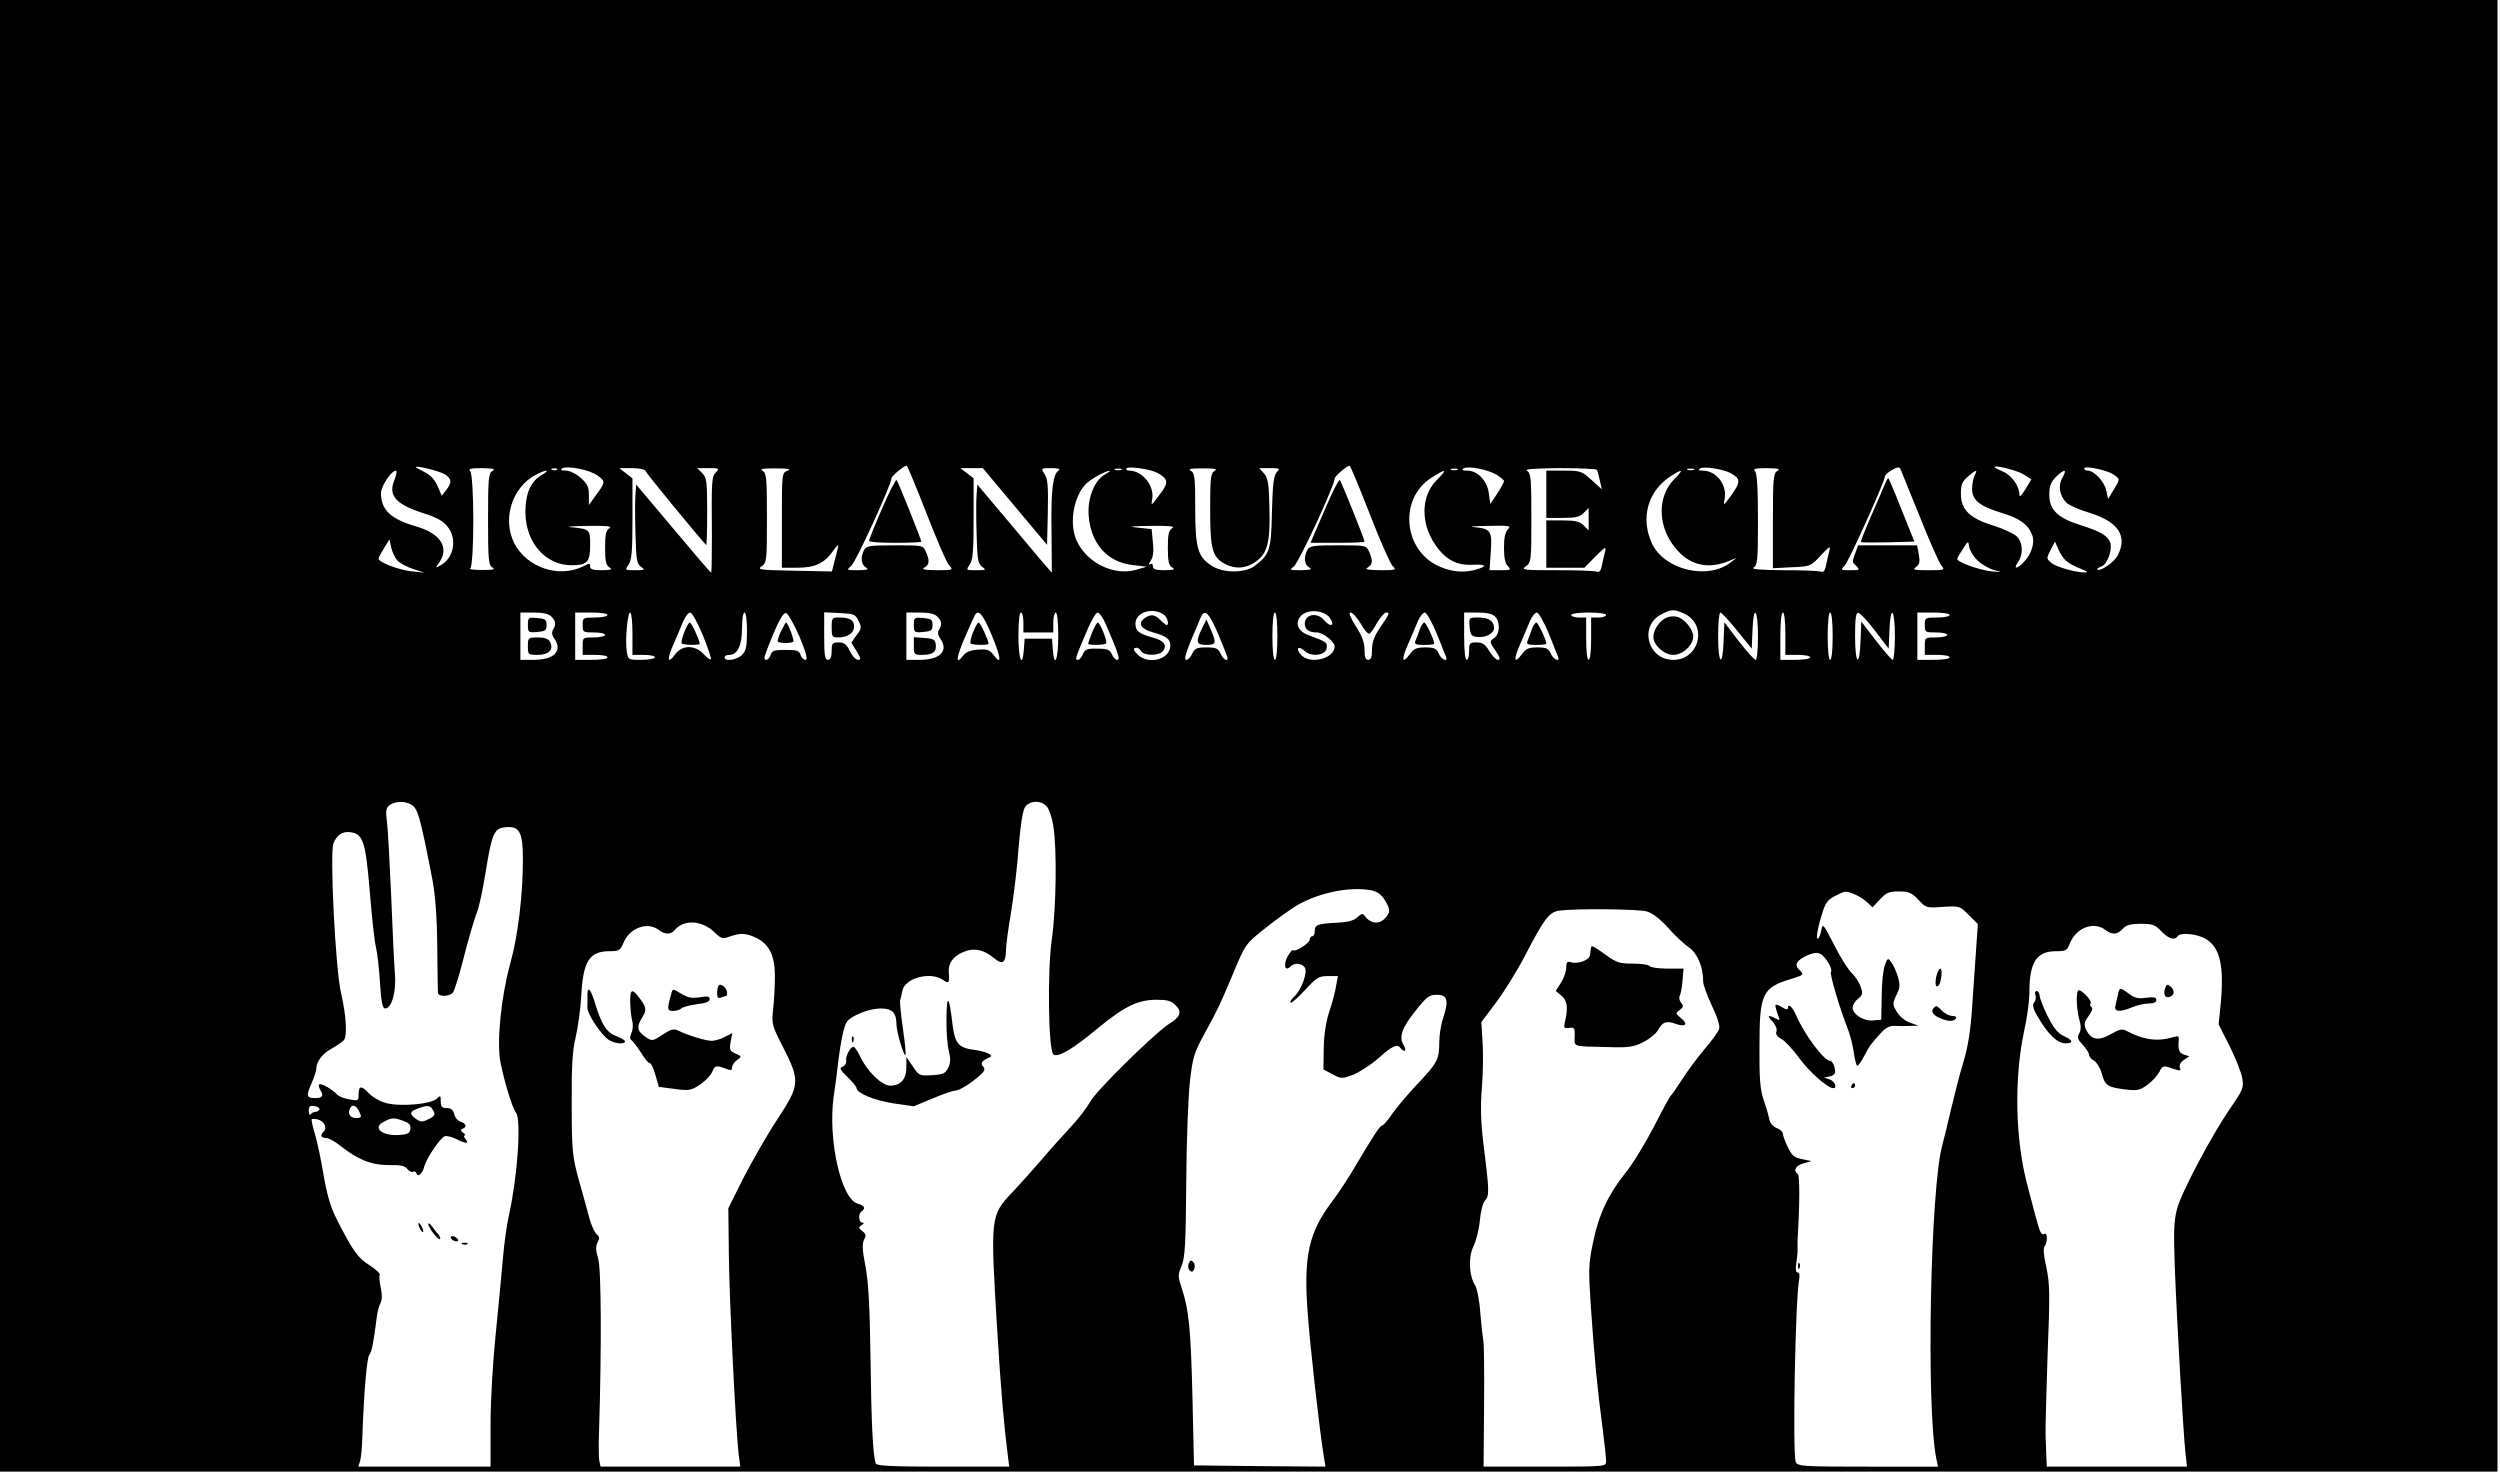 <?xml version="1.0" standalone="no"?>
<!DOCTYPE svg PUBLIC "-//W3C//DTD SVG 20010904//EN"
 "http://www.w3.org/TR/2001/REC-SVG-20010904/DTD/svg10.dtd">
<svg version="1.0" xmlns="http://www.w3.org/2000/svg"
 width="1004pt" height="591pt" viewBox="0 0 1004 591"
 preserveAspectRatio="xMidYMid meet">

<g transform="translate(0,591) scale(0.1,-0.1)"
fill="#000000" stroke="none">
<path d="M0 2955 l0 -2955 5015 0 5015 0 0 2955 0 2955 -5015 0 -5015 0 0
-2955z m1787 1050 c27 -18 29 -32 5 -63 l-18 -23 -17 40 c-12 26 -29 44 -52
55 -19 10 -35 18 -35 20 0 8 96 -16 117 -29z m613 -5 c33 -23 32 -27 -12 -86
l-23 -32 0 40 c0 33 -7 46 -33 69 -19 17 -44 29 -60 29 -18 0 -23 3 -14 9 20
12 109 -5 142 -29z m1321 -152 c41 -106 82 -201 92 -210 16 -17 14 -18 -50
-18 -51 1 -64 3 -50 11 20 12 21 28 5 64 -11 25 -13 25 -124 25 -102 0 -114
-2 -124 -19 -15 -29 -12 -59 8 -70 13 -8 6 -10 -32 -11 -47 0 -48 0 -27 18 18
15 161 326 161 351 0 9 49 50 61 51 3 0 39 -87 80 -192z m927 163 c42 -23 46
-38 16 -78 -41 -56 -42 -57 -37 -29 11 54 -39 116 -92 116 -9 0 -14 4 -11 9 6
10 96 -3 124 -18z m852 -163 c41 -106 83 -201 92 -210 17 -17 15 -18 -49 -18
-51 1 -64 3 -50 11 20 12 21 28 5 64 -11 25 -13 25 -124 25 -102 0 -114 -2
-124 -19 -15 -29 -12 -59 8 -70 13 -8 6 -10 -33 -11 -46 0 -48 1 -29 15 19 13
164 326 164 353 0 9 48 51 60 52 3 0 39 -87 80 -192z m511 155 c16 -10 29 -21
29 -25 0 -5 -12 -27 -27 -50 l-28 -42 -6 44 c-7 50 -45 90 -87 90 -19 0 -23 3
-14 9 18 11 96 -4 133 -26z m937 8 c43 -23 43 -35 7 -87 -33 -46 -35 -47 -29
-18 11 57 -33 114 -88 114 -16 0 -19 3 -10 9 15 9 91 -3 120 -18z m762 -176
c39 -99 79 -188 87 -197 15 -17 12 -18 -52 -18 -60 0 -66 2 -50 13 14 11 16
21 11 50 l-7 37 -118 0 -119 0 -11 -31 c-14 -39 -14 -35 5 -53 14 -15 12 -16
-25 -16 -39 0 -40 1 -23 18 16 16 162 340 162 359 0 5 12 16 27 25 21 12 30
14 35 5 3 -7 38 -93 78 -192z m418 169 l30 -19 -24 -40 c-15 -25 -24 -33 -24
-22 0 34 -31 79 -66 93 -19 8 -34 16 -34 18 0 10 92 -13 118 -30z m359 1 c28
-19 28 -19 1 -63 l-22 -36 -7 34 c-8 36 -49 80 -75 80 -8 0 -14 4 -14 9 0 12
89 -6 117 -24z m-6509 14 c-16 -9 -18 -29 -18 -194 0 -165 2 -185 18 -194 13
-8 2 -10 -43 -10 -33 0 -54 3 -47 6 17 7 17 374 0 391 -9 9 1 12 48 12 45 -1
55 -3 42 -11z m259 5 c-3 -3 -12 -4 -19 -1 -8 3 -5 6 6 6 11 1 17 -2 13 -5z
m356 -6 c3 -10 203 -253 243 -297 2 -2 4 57 4 132 0 124 -2 139 -20 157 l-20
20 46 0 c41 0 44 -1 30 -16 -18 -17 -19 -33 -17 -256 0 -82 -1 -148 -3 -148
-2 0 -71 80 -152 177 l-149 177 -3 -40 c-2 -21 -2 -92 0 -157 3 -104 5 -120
22 -133 18 -13 16 -14 -23 -14 -42 0 -42 0 -27 22 13 18 16 54 16 184 l0 163
-26 20 -27 21 51 0 c31 0 52 -5 55 -12z m570 2 c-23 -9 -23 -12 -23 -200 l0
-190 60 0 c73 0 110 17 146 68 14 20 23 28 20 17 -2 -11 -9 -38 -15 -60 l-10
-40 -152 3 c-139 3 -150 4 -130 18 20 15 21 22 21 194 0 160 -2 180 -17 189
-14 8 0 10 52 10 52 0 64 -3 48 -9z m913 -144 l129 -154 3 130 c2 105 0 135
-13 154 -15 24 -15 24 27 24 27 0 38 -3 30 -9 -24 -15 -32 -82 -29 -249 1 -89
1 -162 1 -162 -1 0 -69 80 -150 177 l-149 177 -3 -40 c-2 -21 -2 -92 0 -157 3
-104 5 -120 22 -133 18 -13 16 -14 -23 -14 -42 0 -42 0 -27 22 13 18 16 54 16
184 l0 163 -26 20 -27 21 45 0 45 0 129 -154z m427 147 c-7 -2 -19 -2 -25 0
-7 3 -2 5 12 5 14 0 19 -2 13 -5z m375 -4 c-16 -9 -18 -27 -18 -155 0 -161 9
-192 60 -219 41 -21 82 -19 121 8 49 33 61 78 57 218 -2 98 -6 120 -22 138
l-19 21 43 0 c40 0 42 -1 27 -17 -12 -14 -16 -49 -19 -160 -3 -154 -9 -170
-71 -217 -37 -27 -120 -28 -166 -1 -60 36 -71 71 -71 232 0 125 -2 143 -17
152 -14 8 -2 10 47 10 49 0 61 -2 48 -10z m975 4 c-7 -2 -19 -2 -25 0 -7 3 -2
5 12 5 14 0 19 -2 13 -5z m560 0 c3 -5 8 -24 12 -43 l8 -35 -42 38 c-39 35
-44 37 -111 37 l-70 0 0 -95 0 -95 65 0 c52 0 69 4 85 20 l20 20 0 -45 0 -45
-20 20 c-16 16 -33 20 -85 20 l-65 0 0 -95 0 -95 76 0 77 0 44 45 c40 40 44
42 39 19 -4 -15 -10 -40 -13 -56 -4 -20 -10 -27 -20 -24 -8 4 -81 6 -161 6
-135 0 -145 1 -124 16 21 15 22 20 22 194 0 160 -2 180 -17 189 -13 7 24 10
129 11 81 0 149 -3 151 -7z m390 0 c-7 -2 -19 -2 -25 0 -7 3 -2 5 12 5 14 0
19 -2 13 -5z m335 -4 c-16 -9 -18 -30 -18 -201 l0 -190 76 4 c75 3 76 4 116
47 38 40 40 41 34 16 -4 -15 -10 -41 -13 -57 -4 -20 -10 -27 -20 -24 -8 4 -76
6 -151 6 -98 1 -132 4 -119 11 15 9 17 29 17 192 0 129 -4 187 -12 195 -9 9 1
12 48 12 45 -1 55 -3 42 -11z m-5553 -34 c-28 -65 3 -100 118 -137 46 -14 76
-30 92 -50 43 -50 29 -129 -27 -159 -20 -11 -20 -10 -4 12 41 59 6 116 -90
144 -105 30 -144 67 -144 135 0 27 42 90 60 90 5 0 2 -16 -5 -35z m587 15
c-42 -26 -62 -74 -62 -147 1 -122 80 -213 186 -213 62 0 74 13 74 80 0 65 0
65 -80 73 -19 2 12 4 70 5 76 1 100 -1 88 -9 -14 -8 -18 -24 -18 -79 0 -55 4
-71 18 -79 13 -8 7 -10 -30 -11 -37 0 -48 4 -48 15 0 14 -3 14 -27 1 -98 -49
-227 -6 -278 93 -49 98 -8 227 90 276 44 22 56 18 17 -5z m2266 5 c-42 -23
-71 -95 -66 -164 8 -113 74 -188 175 -200 l58 -7 -41 -12 c-89 -26 -197 26
-239 114 -34 71 -13 187 41 235 23 20 75 48 89 48 6 0 -2 -6 -17 -14z m1332
-23 c-63 -63 -66 -171 -7 -258 42 -62 87 -86 154 -82 58 3 56 -9 -3 -23 -46
-10 -96 -3 -144 21 -137 70 -149 270 -22 351 61 39 67 36 22 -9z m955 5 c-74
-74 -68 -203 14 -290 53 -58 123 -72 199 -42 l37 15 -25 -19 c-91 -71 -265
-30 -315 75 -49 104 -17 216 80 275 44 28 47 23 10 -14z m1205 14 c-5 -11 -10
-35 -10 -55 0 -45 31 -69 119 -96 71 -21 106 -46 122 -88 12 -31 -2 -76 -33
-109 -28 -29 -44 -30 -24 -1 23 33 20 81 -6 105 -13 11 -55 31 -95 43 -93 29
-128 63 -128 127 0 37 5 49 28 69 34 29 41 30 27 5z m353 -9 c-19 -32 -12 -73
16 -101 10 -10 51 -28 91 -40 117 -36 155 -93 115 -171 -14 -28 -71 -67 -82
-57 -2 3 5 8 16 12 23 7 45 65 36 95 -9 28 -38 45 -119 71 -91 28 -126 61
-126 122 0 35 6 50 26 71 35 34 47 33 27 -2z m-3575 -203 c-14 -8 -18 -24 -18
-79 0 -55 4 -71 18 -79 13 -8 7 -10 -30 -11 -37 0 -48 4 -48 16 0 9 -5 12 -12
8 -6 -4 -5 2 3 14 10 14 13 36 9 74 l-5 53 -55 6 c-43 4 -32 6 50 7 76 1 100
-1 88 -9z m1348 -5 c-11 -10 -16 -34 -16 -74 0 -40 5 -64 16 -74 14 -15 11
-16 -29 -16 l-45 0 5 73 c6 85 0 94 -67 100 -25 2 -1 4 53 5 89 2 97 1 83 -14z
m-4460 -125 c9 -10 38 -26 63 -34 l46 -15 -55 6 c-51 6 -130 36 -130 51 0 3
10 22 22 41 l22 36 7 -32 c4 -18 15 -42 25 -53z m6344 2 c16 -16 46 -34 67
-40 37 -10 37 -10 -12 -5 -48 5 -135 37 -135 49 0 3 10 21 23 40 21 34 22 34
25 10 2 -14 16 -38 32 -54z m357 -3 c11 -10 37 -24 59 -32 21 -8 31 -15 22
-15 -35 -2 -119 21 -139 38 -21 17 -21 18 -4 52 l18 34 13 -30 c7 -17 21 -38
31 -47z m-3620 -219 c12 -11 19 -39 8 -39 -3 0 -14 9 -25 20 -23 23 -39 25
-65 6 -27 -20 -12 -43 37 -56 53 -15 68 -26 68 -53 0 -55 -88 -79 -132 -35
-16 16 -18 23 -8 26 7 3 17 -3 22 -12 11 -20 71 -21 88 -1 19 23 5 43 -42 55
-54 15 -68 26 -68 56 0 47 74 68 117 33z m661 -7 c26 -34 7 -45 -21 -12 -28
33 -77 23 -77 -15 0 -23 17 -35 49 -35 24 0 71 -37 71 -56 0 -49 -99 -74 -135
-34 -23 26 -11 39 14 16 28 -26 85 -18 89 11 3 23 1 25 -75 53 -76 28 -40 108
42 94 17 -3 36 -13 43 -22z m1427 13 c94 -45 60 -185 -45 -185 -104 0 -139
138 -46 184 39 20 50 20 91 1z m-4551 -11 c18 -17 20 -32 7 -53 -6 -10 -5 -22
5 -35 35 -50 0 -86 -83 -86 l-53 0 0 95 0 95 54 0 c36 0 60 -5 70 -16z m226 6
c0 -5 -22 -10 -50 -10 -49 0 -50 -1 -50 -30 0 -29 2 -30 45 -30 25 0 45 -4 45
-10 0 -5 -20 -10 -45 -10 -45 0 -45 0 -45 -35 l0 -35 50 0 c28 0 50 -4 50 -10
0 -6 -28 -10 -65 -10 l-65 0 0 95 0 95 65 0 c37 0 65 -4 65 -10z m100 -75 l0
-85 45 0 c25 0 45 -4 45 -10 0 -5 -24 -10 -54 -10 -53 0 -53 0 -59 34 -7 44 3
156 14 156 5 0 9 -38 9 -85z m283 -7 c20 -50 35 -93 32 -96 -3 -3 -16 7 -29
21 -35 38 -87 37 -114 0 -31 -43 -35 -22 -7 40 13 31 31 72 39 92 8 19 21 35
28 35 7 0 30 -41 51 -92z m177 17 c0 -62 -4 -79 -20 -95 -21 -21 -70 -28 -70
-10 0 6 9 10 19 10 33 0 51 38 51 107 0 35 4 63 10 63 6 0 10 -32 10 -75z
m211 -22 c27 -67 34 -93 24 -93 -7 0 -17 9 -20 20 -5 17 -15 20 -60 20 -45 0
-55 -3 -60 -20 -6 -20 -25 -28 -25 -11 0 5 16 48 36 96 25 59 41 85 51 83 8
-2 32 -45 54 -95z m237 63 c13 -25 12 -31 -8 -57 l-21 -30 21 -34 c18 -30 19
-35 6 -35 -9 0 -24 16 -33 35 -13 28 -23 35 -45 35 -25 0 -28 -3 -28 -35 0
-24 -5 -35 -15 -35 -12 0 -15 17 -15 95 l0 96 62 -3 c58 -3 64 -5 76 -32z
m316 18 c18 -17 20 -32 7 -53 -6 -10 -5 -22 5 -35 35 -50 0 -86 -83 -86 l-53
0 0 95 0 95 54 0 c36 0 60 -5 70 -16z m219 -75 c38 -92 41 -125 7 -79 -15 20
-26 24 -62 21 -30 -2 -48 -9 -60 -24 -31 -41 -29 -10 7 73 19 45 38 86 41 91
14 23 32 1 67 -82z m127 51 l0 -40 60 0 60 0 0 40 c0 22 5 40 10 40 6 0 10
-38 10 -95 0 -95 -16 -133 -22 -52 l-3 42 -55 0 -55 0 -3 -42 c-6 -81 -22 -43
-22 52 0 57 4 95 10 95 6 0 10 -18 10 -40z m331 -7 c50 -115 59 -143 46 -143
-7 0 -17 10 -22 23 -8 18 -18 22 -59 22 -41 1 -49 -3 -57 -22 -5 -13 -14 -23
-20 -23 -13 0 -12 3 34 112 18 43 38 78 45 78 7 0 22 -21 33 -47z m452 -41
c20 -48 37 -91 37 -95 0 -16 -18 -5 -28 18 -10 21 -18 25 -57 25 -39 0 -47 -4
-57 -25 -6 -14 -17 -25 -24 -25 -9 0 -3 23 17 73 17 39 35 82 40 95 16 40 34
23 72 -66z m237 -7 c0 -57 -4 -95 -10 -95 -6 0 -10 38 -10 95 0 57 4 95 10 95
6 0 10 -38 10 -95z m335 50 c14 -25 30 -43 35 -40 5 3 19 23 31 45 13 22 29
40 36 40 16 0 14 -4 -29 -67 -19 -29 -28 -54 -28 -82 0 -30 -4 -41 -15 -41
-11 0 -15 11 -15 40 0 30 -10 56 -35 95 -23 37 -30 55 -21 55 8 0 26 -20 41
-45z m304 -37 c18 -46 36 -89 38 -95 10 -24 -18 -13 -29 12 -9 21 -18 25 -54
25 -35 0 -46 -5 -62 -27 -31 -43 -35 -22 -7 40 13 31 31 72 39 92 8 19 21 35
28 35 7 0 28 -37 47 -82z m235 66 c22 -22 20 -70 -4 -87 -19 -13 -19 -14 6
-50 18 -27 21 -37 10 -37 -8 0 -23 16 -35 35 -16 28 -27 35 -51 35 -28 0 -30
-3 -30 -35 0 -19 -4 -35 -10 -35 -6 0 -10 38 -10 95 l0 95 54 0 c36 0 60 -5
70 -16z m215 -66 c18 -46 36 -89 38 -95 10 -24 -18 -13 -29 12 -9 21 -18 25
-54 25 -35 0 -46 -5 -62 -27 -31 -43 -35 -22 -7 40 13 31 31 72 39 92 8 19 21
35 28 35 7 0 28 -37 47 -82z m231 72 c0 -5 -13 -10 -30 -10 l-30 0 0 -85 c0
-50 -4 -85 -10 -85 -6 0 -10 35 -10 85 l0 85 -30 0 c-16 0 -30 5 -30 10 0 6
30 10 70 10 40 0 70 -4 70 -10z m526 -62 l59 -73 3 73 c4 107 22 88 22 -23 0
-53 -4 -95 -9 -95 -6 0 -36 34 -68 75 l-58 76 -3 -76 c-4 -109 -22 -93 -22 20
0 52 4 95 9 95 5 0 35 -33 67 -72z m194 -13 l0 -85 50 0 c28 0 50 -4 50 -10 0
-6 -27 -10 -60 -10 l-60 0 0 95 c0 57 4 95 10 95 6 0 10 -35 10 -85z m190 -10
c0 -57 -4 -95 -10 -95 -6 0 -10 38 -10 95 0 57 4 95 10 95 6 0 10 -38 10 -95z
m170 22 l55 -72 3 73 c4 107 22 88 22 -23 0 -52 -4 -95 -9 -95 -4 0 -35 35
-67 77 l-59 77 -3 -77 c-4 -111 -22 -96 -22 18 0 70 3 95 13 94 6 0 37 -32 67
-72z m300 63 c0 -5 -22 -10 -50 -10 -49 0 -50 -1 -50 -30 0 -29 2 -30 45 -30
25 0 45 -4 45 -10 0 -5 -20 -10 -45 -10 -45 0 -45 0 -45 -35 l0 -35 50 0 c28
0 50 -4 50 -10 0 -6 -28 -10 -65 -10 l-65 0 0 95 0 95 65 0 c37 0 65 -4 65
-10z m-6181 -760 c29 -15 37 -43 88 -305 11 -61 18 -147 19 -265 1 -96 2 -181
3 -187 1 -17 46 -16 60 1 6 7 27 74 45 147 19 74 42 151 50 171 9 20 25 94 36
164 26 160 34 178 82 182 54 5 68 -21 68 -128 0 -145 -20 -310 -51 -420 -37
-135 -55 -316 -39 -397 16 -80 48 -184 62 -201 22 -26 7 -252 -27 -407 -9 -38
-20 -117 -25 -175 -5 -58 -18 -195 -29 -305 -12 -116 -21 -270 -21 -367 l0
-168 -266 0 -265 0 7 22 c4 13 8 54 9 93 6 176 18 321 28 334 10 12 16 42 31
157 2 18 9 41 14 51 7 13 7 34 1 62 -5 23 -7 46 -4 51 3 5 -15 22 -40 38 -48
30 -68 58 -133 186 -25 50 -39 98 -53 180 -10 61 -26 135 -35 164 -9 29 -14
55 -12 57 2 2 13 2 25 -1 25 -7 38 -33 23 -48 -15 -15 -12 -26 9 -26 10 0 36
-14 57 -31 71 -56 125 -78 195 -78 48 1 66 -3 75 -16 7 -9 17 -14 22 -11 6 3
12 1 14 -6 6 -18 25 -1 32 28 9 33 63 113 82 121 7 2 28 -2 45 -11 40 -20 55
-20 39 -1 -7 8 -9 15 -4 15 5 0 2 5 -6 11 -11 8 -12 12 -2 16 18 7 15 21 -8
28 -11 3 -23 17 -26 31 -4 17 -13 24 -30 24 -19 0 -24 5 -24 27 0 24 -1 25
-17 10 -25 -22 -146 -32 -202 -17 -25 6 -57 25 -71 41 -30 31 -40 29 -40 -9 0
-23 -3 -24 -37 -17 -21 3 -42 12 -48 18 -17 20 -66 49 -73 42 -3 -3 -1 -14 5
-24 14 -22 8 -31 -23 -31 -33 0 -35 10 -13 59 10 24 19 49 19 57 0 30 24 63
64 84 22 13 44 28 48 34 13 19 8 99 -12 186 -23 96 -46 562 -31 603 13 33 36
49 67 45 52 -6 62 -36 79 -238 8 -102 19 -203 25 -225 5 -22 13 -86 16 -142 5
-78 10 -103 21 -103 26 0 45 68 39 139 -3 36 -10 176 -15 311 -6 135 -13 269
-17 299 -6 46 -4 56 11 68 22 15 59 17 84 3z m2555 -9 c9 -10 21 -45 26 -77
15 -91 12 -331 -6 -456 -18 -128 -14 -442 6 -462 16 -16 79 21 178 104 107 88
160 114 234 115 46 0 62 -4 79 -22 27 -26 20 -46 -23 -73 -56 -34 -299 -273
-320 -315 -12 -22 -46 -67 -77 -100 -31 -33 -83 -91 -116 -130 -33 -38 -87
-99 -121 -135 -87 -91 -87 -98 -59 -555 14 -232 27 -381 42 -497 l6 -48 -266
0 c-211 0 -266 3 -270 13 -11 30 -18 157 -21 422 -3 207 -8 303 -20 368 -13
66 -14 92 -6 108 9 17 8 23 -7 35 -16 12 -16 15 -3 24 10 6 11 10 3 10 -15 0
-17 36 -3 45 18 11 11 24 -15 31 -67 17 -121 258 -97 430 7 44 14 102 17 129
11 94 25 158 37 173 21 25 90 52 135 52 46 0 63 -17 63 -63 0 -29 30 -131 36
-124 3 3 -2 51 -10 106 -8 56 -13 107 -11 114 2 7 6 24 9 39 11 51 114 78 164
42 23 -16 26 -12 22 33 -2 34 18 63 57 79 43 19 83 11 124 -23 35 -30 48 -21
49 32 0 17 9 86 21 155 11 69 25 186 30 260 7 84 16 143 25 158 18 27 64 30
88 3z m1306 -337 c21 -5 38 -17 51 -38 24 -39 24 -51 -2 -77 -22 -22 -55 -18
-76 10 -10 14 -13 14 -32 -3 -15 -14 -40 -20 -87 -22 -75 -4 -84 -8 -84 -35 0
-10 -4 -19 -10 -19 -5 0 -10 -6 -10 -13 0 -14 -58 -52 -67 -43 -3 3 -13 -9
-23 -27 -17 -34 -9 -60 12 -39 16 16 43 15 57 -2 15 -17 -12 -92 -42 -119 -11
-10 -17 -20 -14 -24 3 -3 29 20 58 51 46 50 55 56 91 56 l41 0 -7 -38 c-3 -21
-15 -67 -27 -103 -14 -42 -22 -93 -23 -149 l-1 -85 36 -19 c35 -19 37 -19 84
-2 26 11 72 41 102 67 52 48 76 59 88 39 3 -5 11 -10 16 -10 5 0 3 10 -4 23
-21 32 -6 71 51 142 42 52 52 60 82 60 43 0 49 -23 26 -92 -9 -26 -16 -71 -16
-100 0 -68 -7 -81 -90 -169 -37 -39 -81 -92 -99 -117 -17 -26 -36 -47 -40 -47
-9 0 -35 -40 -112 -170 -24 -41 -64 -102 -89 -135 -93 -122 -115 -218 -99
-439 8 -123 48 -481 66 -589 l6 -37 -264 2 -264 3 -6 270 c-7 278 -14 353 -43
441 -16 48 -16 54 -1 90 14 33 17 84 19 339 1 165 8 347 15 405 11 94 17 114
59 190 58 107 60 112 117 247 45 108 48 113 117 168 39 32 95 72 124 91 88 57
223 86 314 68z m1937 -15 c15 -6 38 -20 51 -32 l22 -21 30 32 c25 27 36 32 76
32 40 0 51 -5 78 -33 30 -33 32 -34 98 -29 67 4 68 4 104 -32 l37 -37 -7 -102
c-4 -56 -11 -160 -16 -232 -6 -92 -16 -157 -35 -220 -15 -49 -37 -136 -50
-191 -13 -56 -28 -119 -34 -140 -49 -171 -66 -1056 -25 -1261 l7 -33 -281 0
c-258 0 -282 1 -290 18 -14 27 -2 663 14 739 2 13 0 23 -7 23 -7 0 -9 13 -5
38 3 20 6 46 5 57 0 11 0 27 0 35 9 144 9 260 1 265 -20 13 -9 35 23 43 l32 9
-38 8 c-31 6 -41 14 -57 48 -11 22 -20 47 -20 54 0 7 -11 18 -25 23 -15 6 -27
20 -30 37 -3 15 -13 51 -23 78 -13 39 -17 84 -16 210 0 218 11 239 132 275 47
15 48 16 27 36 -20 20 -10 37 32 57 26 11 41 13 54 6 21 -11 51 -63 42 -72 -6
-7 36 -149 67 -227 10 -25 21 -69 25 -97 4 -29 10 -53 14 -53 4 0 16 17 27 38
21 41 30 53 69 95 17 19 34 28 53 27 15 -1 43 -1 62 0 l35 1 -35 12 c-20 7
-41 25 -52 43 -18 30 -18 34 -2 68 15 29 15 42 6 73 -6 21 -18 47 -26 58 -14
19 -15 19 -26 -10 -7 -16 -13 -73 -13 -125 l-2 -95 -32 -3 c-38 -4 -82 24 -83
51 0 11 10 27 22 36 19 16 20 22 10 49 -6 18 -22 42 -36 55 -13 12 -45 62 -70
112 -45 87 -46 89 -52 57 -4 -18 -10 -32 -14 -32 -9 0 2 53 22 115 10 29 22
45 48 57 41 21 41 21 77 7z m-835 -69 c25 -7 53 -29 87 -66 27 -31 65 -66 84
-79 34 -24 57 -78 57 -137 0 -13 16 -57 35 -97 22 -46 33 -81 29 -93 -3 -11
-30 -49 -60 -83 -29 -35 -70 -90 -90 -122 -21 -32 -40 -60 -44 -63 -4 -3 -35
-60 -69 -127 -35 -67 -85 -149 -113 -183 -69 -87 -107 -166 -130 -278 -19 -90
-19 -109 -9 -262 13 -191 26 -330 47 -486 8 -61 14 -120 14 -132 0 -22 0 -22
-246 -22 l-246 0 2 243 c1 133 0 251 -3 262 -2 11 -8 61 -12 110 -3 50 -13
100 -20 111 -26 40 -29 116 -7 160 10 21 22 67 25 102 3 37 12 71 21 81 18 19
17 40 -7 231 -10 83 -12 145 -6 220 5 58 6 141 3 185 l-5 80 60 80 c33 44 86
130 117 190 75 145 96 173 137 178 70 9 314 6 349 -3z m-3745 -82 c29 -28 34
-30 64 -19 43 15 65 14 105 -5 53 -25 76 -72 76 -153 0 -38 -3 -98 -7 -133 -7
-61 -5 -66 40 -154 69 -135 67 -152 -23 -289 -40 -60 -100 -166 -135 -233
l-62 -124 2 -187 c2 -188 28 -701 39 -798 l7 -53 -281 0 -280 0 -5 22 c-3 13
-3 72 -1 131 10 315 9 644 -4 684 -10 32 -10 48 -2 64 9 16 8 23 -4 32 -8 7
-23 39 -31 72 -9 33 -28 103 -43 155 -23 87 -26 112 -26 295 -1 155 3 216 16
270 9 39 19 111 22 161 7 144 32 184 115 184 37 0 42 3 55 34 25 60 96 86 142
51 25 -19 48 -19 65 1 35 42 107 38 156 -8z m5813 2 c28 -30 54 -38 65 -20 9
14 60 12 100 -4 67 -29 88 -102 74 -260 l-9 -90 44 -87 c24 -48 47 -106 51
-129 6 -38 3 -46 -43 -113 -78 -112 -202 -346 -219 -412 -13 -49 -14 -92 -9
-235 9 -233 34 -659 42 -737 l7 -63 -282 0 -281 0 -2 43 c-1 23 -2 60 -3 82
-1 22 3 166 8 321 10 248 9 289 -5 355 -11 46 -13 78 -7 84 12 12 12 58 0 50
-13 -7 -18 3 -35 66 -8 30 -23 88 -34 129 -49 183 -54 428 -13 620 12 52 21
122 21 155 0 121 29 165 107 165 38 0 45 3 54 28 25 66 96 94 145 57 26 -20
48 -19 69 5 14 15 31 20 73 20 47 0 57 -4 82 -30z m-7397 -715 c-2 -5 -9 -10
-15 -10 -7 0 -16 -4 -20 -10 -4 -5 -8 0 -8 13 0 19 5 23 23 20 12 -2 21 -7 20
-13z m157 -4 c14 -27 13 -31 -9 -31 -23 0 -35 15 -27 35 8 21 23 19 36 -4z
m300 -1 c9 -16 6 -22 -18 -34 -26 -13 -31 -13 -51 0 -28 20 -27 30 7 42 40 15
50 14 62 -8z m-121 -41 c24 -9 31 -16 29 -33 -2 -17 -11 -22 -45 -24 -70 -5
-110 30 -60 54 30 16 39 16 76 3z"/>
<path d="M3542 3867 c-29 -67 -52 -125 -52 -129 0 -5 47 -8 105 -8 58 0 105 2
105 5 0 8 -93 240 -99 247 -3 4 -30 -48 -59 -115z"/>
<path d="M5319 3860 l-56 -130 108 0 c60 0 109 2 109 5 0 9 -93 240 -99 247
-4 4 -32 -51 -62 -122z"/>
<path d="M7571 3969 c-5 -13 -30 -71 -55 -128 -25 -57 -45 -106 -42 -108 2 -2
51 -2 109 -1 l105 3 -50 125 c-27 69 -52 127 -54 129 -2 2 -8 -7 -13 -20z"/>
<path d="M6694 3430 c-28 -11 -54 -48 -54 -78 0 -33 43 -72 80 -72 38 0 80 39
80 74 0 29 -36 72 -65 79 -11 3 -30 2 -41 -3z"/>
<path d="M2120 3400 c0 -30 2 -31 38 -28 32 3 37 6 37 28 0 22 -5 25 -37 28
-36 3 -38 2 -38 -28z"/>
<path d="M2120 3315 c0 -34 1 -35 40 -35 44 0 65 22 49 52 -7 13 -22 18 -49
18 -39 0 -40 -1 -40 -35z"/>
<path d="M2748 3371 c-9 -22 -13 -42 -10 -45 7 -7 72 -8 72 -1 0 13 -33 85
-40 85 -4 0 -14 -18 -22 -39z"/>
<path d="M3136 3374 c-9 -20 -15 -39 -12 -41 7 -7 55 -7 62 0 5 5 -22 77 -29
77 -2 0 -11 -16 -21 -36z"/>
<path d="M3340 3390 c0 -36 2 -40 26 -40 38 0 64 18 64 44 0 26 -17 36 -61 36
-27 0 -29 -2 -29 -40z"/>
<path d="M3670 3400 c0 -30 2 -31 38 -28 32 3 37 6 37 28 0 22 -5 25 -37 28
-36 3 -38 2 -38 -28z"/>
<path d="M3670 3316 c0 -34 2 -36 33 -36 43 0 59 12 55 41 -2 20 -9 24 -45 27
l-43 3 0 -35z"/>
<path d="M3908 3371 c-9 -22 -13 -42 -10 -45 7 -7 72 -8 72 -1 0 13 -33 85
-40 85 -4 0 -14 -18 -22 -39z"/>
<path d="M4386 3370 c-9 -22 -16 -43 -16 -45 0 -7 65 -6 72 1 7 6 -24 84 -33
84 -4 0 -14 -18 -23 -40z"/>
<path d="M4827 3386 c-26 -55 -23 -66 18 -66 40 0 41 7 17 63 l-17 39 -18 -36z"/>
<path d="M5702 3383 c-5 -16 -13 -36 -17 -45 -6 -15 -1 -18 34 -18 23 0 41 2
41 5 0 14 -33 85 -40 85 -4 0 -13 -12 -18 -27z"/>
<path d="M5902 3393 c3 -33 7 -38 30 -41 35 -4 68 14 68 36 0 28 -21 42 -63
42 -38 0 -38 0 -35 -37z"/>
<path d="M6152 3383 c-5 -16 -13 -36 -17 -45 -6 -15 -1 -18 34 -18 23 0 41 2
41 5 0 14 -33 85 -40 85 -4 0 -13 -12 -18 -27z"/>
<path d="M1680 995 c0 -5 5 -17 10 -25 5 -8 10 -10 10 -5 0 6 -5 17 -10 25 -5
8 -10 11 -10 5z"/>
<path d="M1720 994 c0 -14 41 -67 47 -60 3 2 0 11 -6 18 -7 7 -18 22 -26 33
-8 11 -15 15 -15 9z"/>
<path d="M1810 941 c0 -5 7 -11 15 -15 8 -3 15 -1 15 3 0 5 -7 11 -15 15 -8 3
-15 1 -15 -3z"/>
<path d="M1858 913 c7 -3 16 -2 19 1 4 3 -2 6 -13 5 -11 0 -14 -3 -6 -6z"/>
<path d="M3801 1820 c-1 -52 4 -112 10 -133 7 -28 7 -44 -3 -65 -12 -24 -20
-27 -65 -30 -50 -3 -52 -2 -77 35 l-26 38 0 -41 c0 -48 -23 -74 -65 -74 -33 0
-91 56 -119 114 -9 19 -21 38 -26 41 -11 7 -35 -34 -32 -56 2 -9 -5 -19 -14
-23 -14 -5 -11 -12 20 -42 20 -19 36 -39 36 -44 0 -20 71 -49 147 -61 l82 -12
75 31 c42 18 83 32 92 32 17 0 63 29 101 63 18 16 20 23 11 34 -12 14 -5 23
27 37 18 8 -16 24 -65 30 -61 8 -76 27 -85 104 -13 115 -23 124 -24 22z"/>
<path d="M3421 1734 c0 -11 3 -14 6 -6 3 7 2 16 -1 19 -3 4 -6 -2 -5 -13z"/>
<path d="M4774 836 c-4 -10 -2 -22 4 -28 8 -8 13 -7 18 6 4 10 2 22 -4 28 -8
8 -13 7 -18 -6z"/>
<path d="M7776 1988 c-6 -30 -2 -47 9 -36 11 10 17 68 8 68 -6 0 -13 -14 -17
-32z"/>
<path d="M7130 1872 c0 -6 4 -22 10 -37 9 -23 8 -25 -9 -15 -32 16 -36 12 -12
-13 12 -14 19 -30 15 -40 -4 -10 3 -20 19 -29 14 -7 46 -41 71 -75 41 -57 116
-123 138 -123 18 0 7 28 -14 35 l-23 8 23 4 c12 2 22 10 22 18 0 21 -11 45
-21 45 -24 0 -103 106 -136 183 -15 35 -33 50 -33 27 0 -6 -11 -3 -25 6 -14 9
-25 12 -25 6z"/>
<path d="M7767 1863 c-14 -13 -6 -28 20 -40 33 -16 60 -17 68 -3 3 6 -3 10
-14 10 -12 0 -30 9 -41 20 -22 22 -24 23 -33 13z"/>
<path d="M7435 1550 c-3 -5 -1 -10 4 -10 6 0 11 5 11 10 0 6 -2 10 -4 10 -3 0
-8 -4 -11 -10z"/>
<path d="M7221 824 c0 -11 3 -14 6 -6 3 7 2 16 -1 19 -3 4 -6 -2 -5 -13z"/>
<path d="M6389 2103 c-1 -5 -2 -17 -3 -27 -1 -21 -49 -40 -78 -30 -14 4 -18
-1 -18 -22 0 -14 -9 -42 -21 -60 l-21 -34 22 -18 c24 -19 28 -48 16 -100 -7
-31 -6 -33 16 -30 21 3 23 -1 22 -34 -1 -43 -12 -40 131 -43 87 -3 106 0 145
20 25 13 52 35 59 49 18 32 33 38 71 24 40 -14 51 -1 21 23 -23 19 -23 20 -5
33 15 12 16 16 5 29 -7 9 -9 22 -5 28 4 7 9 34 11 61 l4 48 -65 0 c-36 0 -68
5 -71 10 -3 6 -34 10 -67 10 -53 0 -66 4 -109 35 -51 37 -58 40 -60 28z"/>
<path d="M2887 1953 c-4 -3 -7 -17 -7 -31 0 -18 4 -23 16 -18 9 3 18 6 20 6 2
0 4 6 4 14 0 17 -24 38 -33 29z"/>
<path d="M2359 1915 c1 -17 0 -39 0 -51 -1 -25 53 -107 84 -129 23 -16 67 -21
67 -7 0 4 -16 14 -35 21 -38 13 -60 48 -85 131 -17 58 -31 73 -31 35z"/>
<path d="M2697 1923 c-19 -67 -18 -73 6 -73 13 0 28 5 33 10 6 6 34 13 62 17
36 4 52 10 52 20 0 12 -9 13 -40 8 -31 -5 -47 -2 -74 14 -32 20 -35 21 -39 4z"/>
<path d="M2531 1883 c1 -27 4 -59 8 -73 4 -14 3 -35 -3 -48 -7 -16 -7 -26 1
-30 5 -4 22 -26 37 -49 14 -24 30 -43 36 -43 5 0 15 -21 22 -47 l14 -48 62 -8
c59 -8 66 -7 103 17 22 15 44 38 50 53 9 25 17 26 62 8 12 -5 17 -2 17 8 0 9
9 22 20 30 20 14 19 14 -6 26 -23 10 -25 15 -20 47 l7 35 -30 -15 c-16 -9 -40
-16 -53 -16 -24 0 -98 23 -134 41 -18 9 -29 6 -63 -16 -39 -26 -42 -27 -66
-11 -36 24 -40 41 -17 78 21 34 19 44 -18 90 -23 29 -30 22 -29 -29z"/>
<path d="M8695 1941 c-8 -26 1 -42 20 -34 19 7 19 27 1 42 -11 10 -16 8 -21
-8z"/>
<path d="M8346 1932 c-9 -9 -7 -74 4 -114 8 -27 8 -44 0 -58 -9 -16 -6 -25 15
-47 14 -15 25 -33 25 -40 0 -7 9 -17 20 -23 10 -6 24 -28 30 -49 13 -50 23
-57 93 -66 53 -6 61 -4 93 20 20 15 40 38 47 52 7 17 16 23 29 19 58 -19 58
-19 52 -3 -3 9 3 21 16 30 l22 15 -21 7 c-20 6 -25 20 -21 59 1 15 -2 17 -22
11 -63 -19 -119 -12 -190 26 -15 8 -28 5 -61 -14 -49 -29 -80 -23 -99 18 -10
22 -8 30 10 55 13 17 18 31 12 35 -6 4 -8 11 -4 16 7 11 -42 60 -50 51z"/>
<path d="M8505 1913 c-4 -16 -8 -36 -10 -45 -4 -22 20 -23 68 -3 20 8 50 15
67 15 19 0 30 5 30 14 0 11 -10 13 -41 9 -31 -5 -47 -1 -69 16 -37 27 -38 27
-45 -6z"/>
<path d="M8174 1914 c4 -9 1 -23 -5 -30 -8 -10 -5 -25 17 -61 38 -66 77 -103
108 -103 35 0 32 12 -7 30 -24 11 -40 32 -64 80 -18 36 -32 73 -32 83 -1 9 -6
17 -12 17 -6 0 -8 -7 -5 -16z"/>
</g>
</svg>

